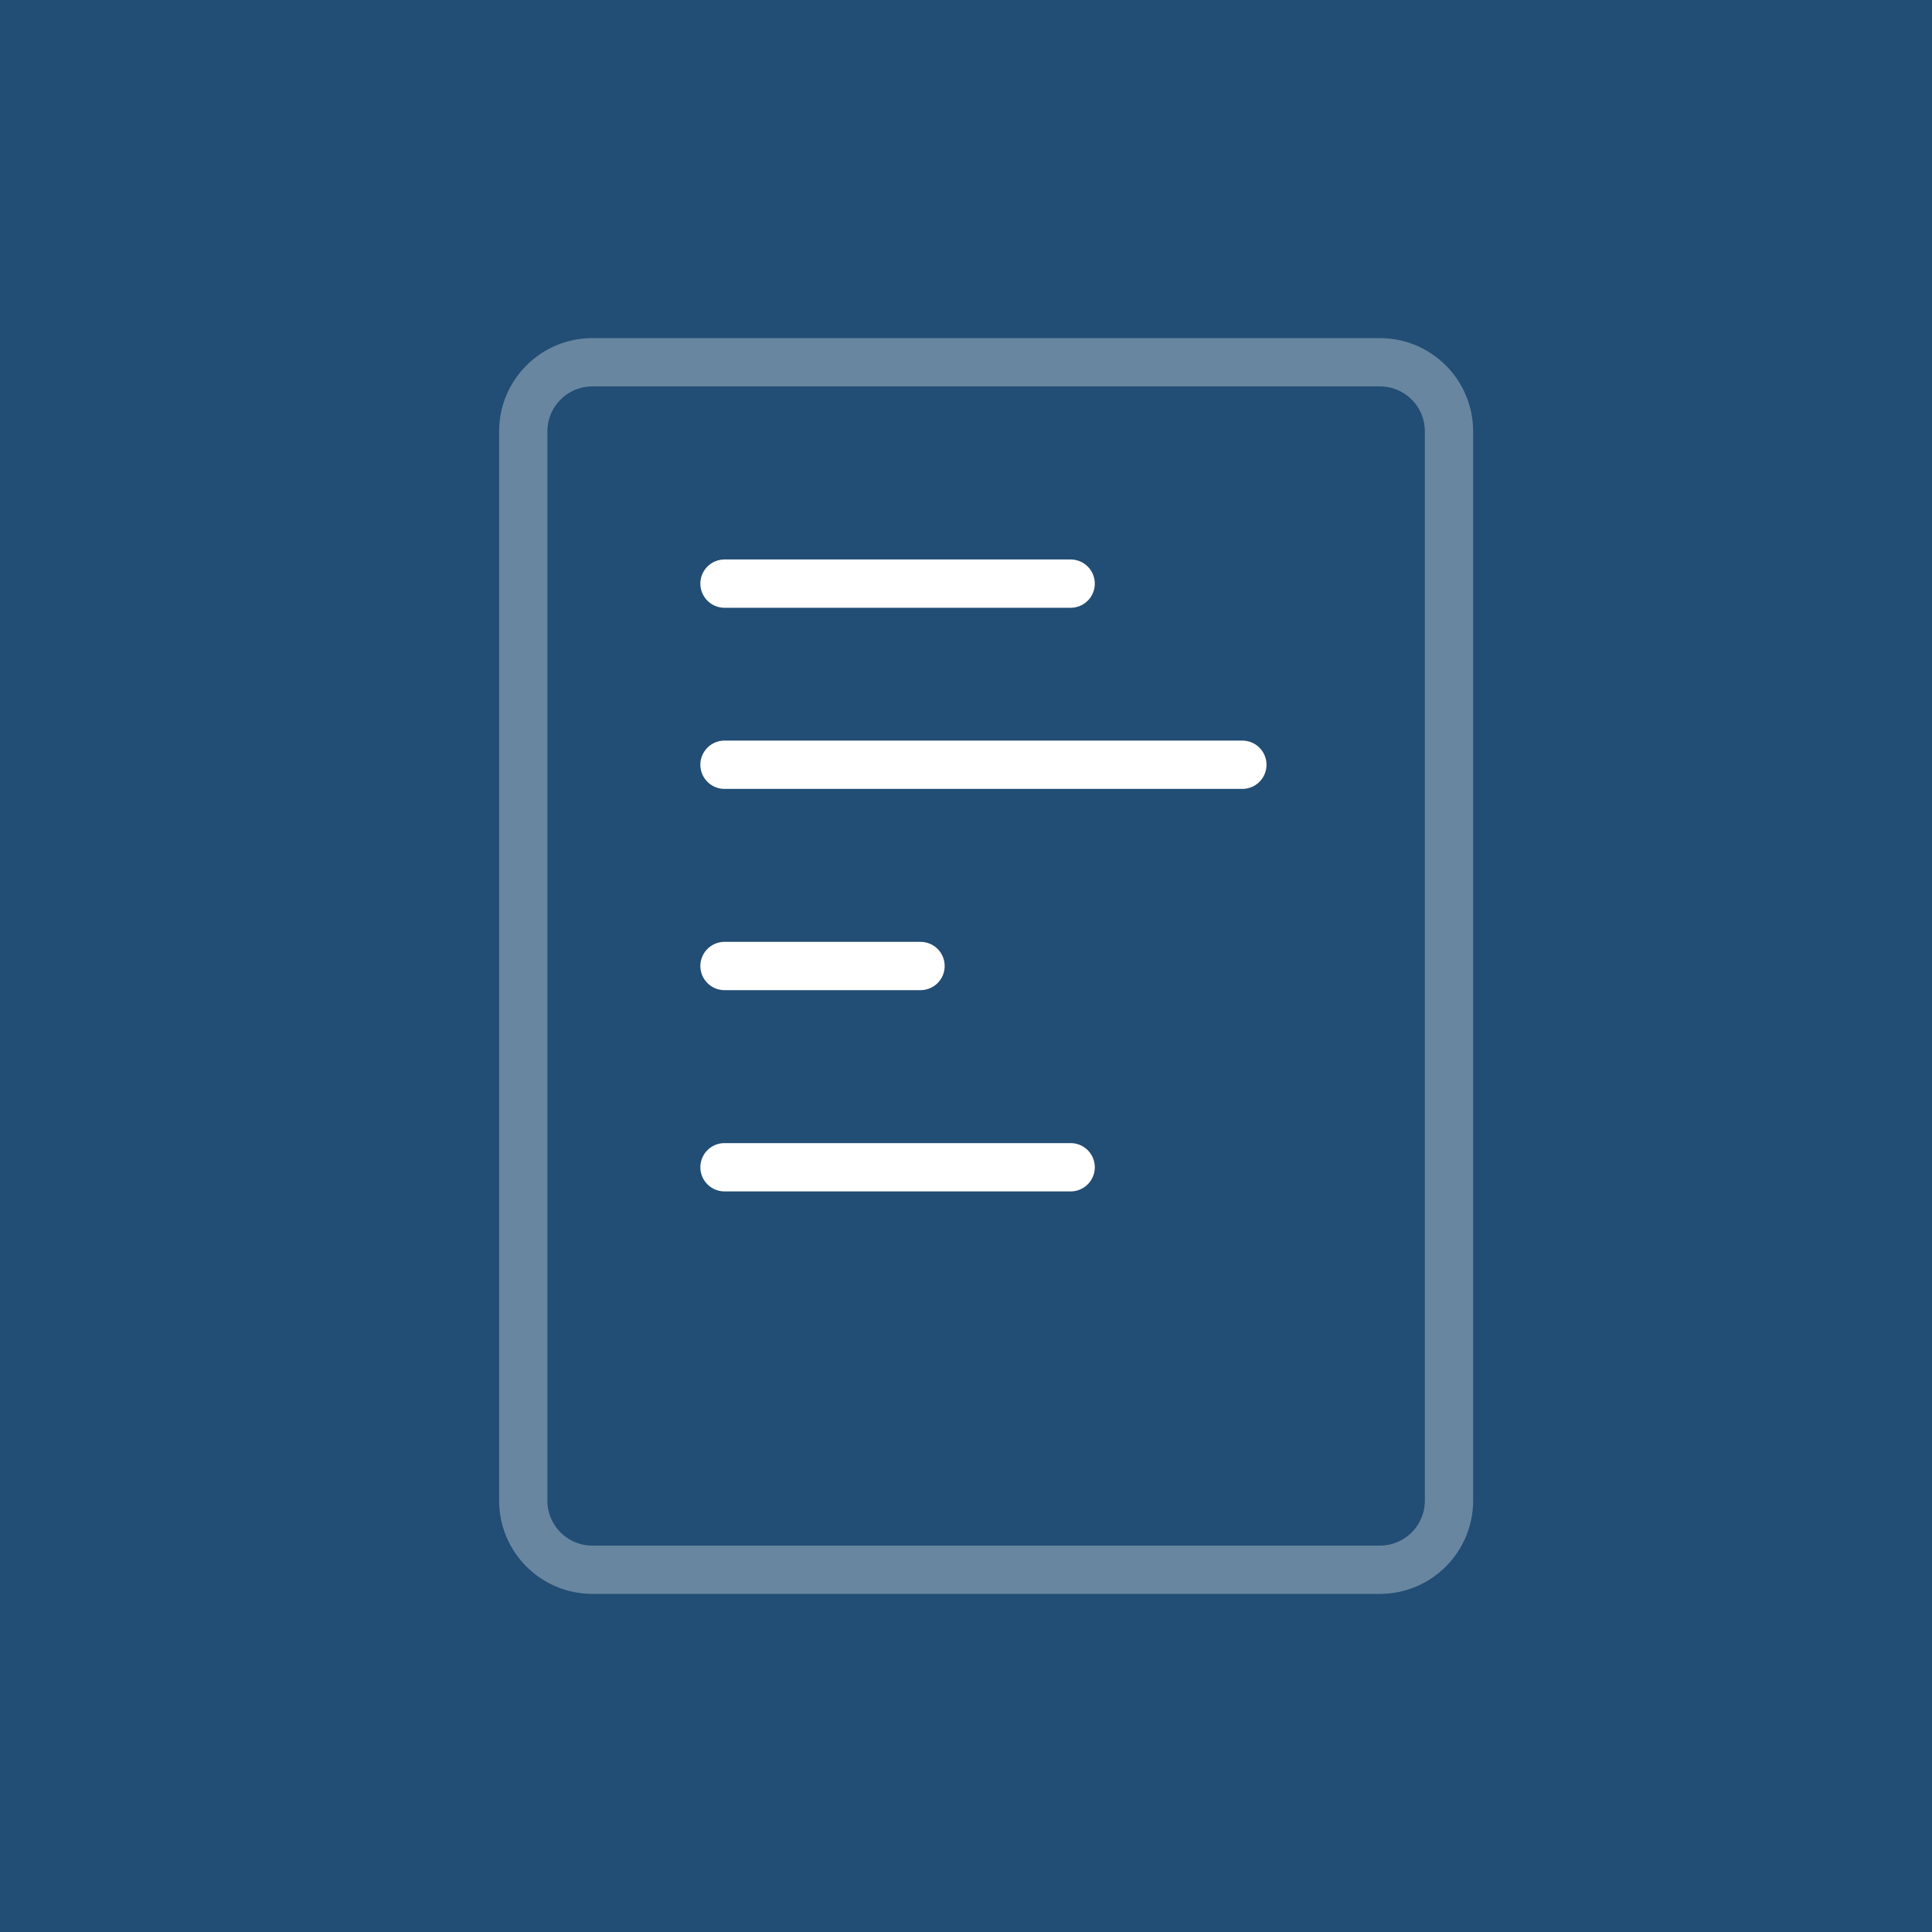 <?xml version="1.0" encoding="UTF-8"?>
<svg width="48px" height="48px" viewBox="0 0 48 48" version="1.1" xmlns="http://www.w3.org/2000/svg" xmlns:xlink="http://www.w3.org/1999/xlink">
    <!-- Generator: Sketch 63.1 (92452) - https://sketch.com -->
    <title>Group 5</title>
    <desc>Created with Sketch.</desc>
    <g id="Design" stroke="none" stroke-width="1" fill="none" fill-rule="evenodd">
        <g id="1.-Dashboard" transform="translate(-1442, -218)">
            <g id="Group" transform="translate(602, 128)">
                <g id="Group-6-Copy-3" transform="translate(753, 60)">
                    <g id="Group-5" transform="translate(87, 30)">
                        <rect id="Rectangle-Copy-2" fill="#224D74" x="0" y="0" width="48" height="48"></rect>
                        <g id="Group-4" transform="translate(13, 9)" stroke="#FFFFFF" stroke-linecap="round" stroke-linejoin="round" stroke-width="1.2">
                            <path d="M21.282,30 L1.719,30 C0.769,30 0,29.231 0,28.282 L0,1.718 C0,0.769 0.769,0 1.719,0 L21.282,0 C22.231,0 23,0.769 23,1.718 L23,28.282 C23,29.231 22.231,30 21.282,30 Z" id="Stroke-1" stroke-opacity="0.32"></path>
                            <line x1="5" y1="5.5" x2="13.6" y2="5.5" id="Path"></line>
                            <line x1="5" y1="10" x2="17.866" y2="10" id="Path-Copy"></line>
                            <line x1="5" y1="15" x2="9.87" y2="15" id="Path-Copy-2"></line>
                            <line x1="5" y1="20" x2="13.6" y2="20" id="Path-Copy-3"></line>
                        </g>
                    </g>
                </g>
            </g>
        </g>
    </g>
</svg>